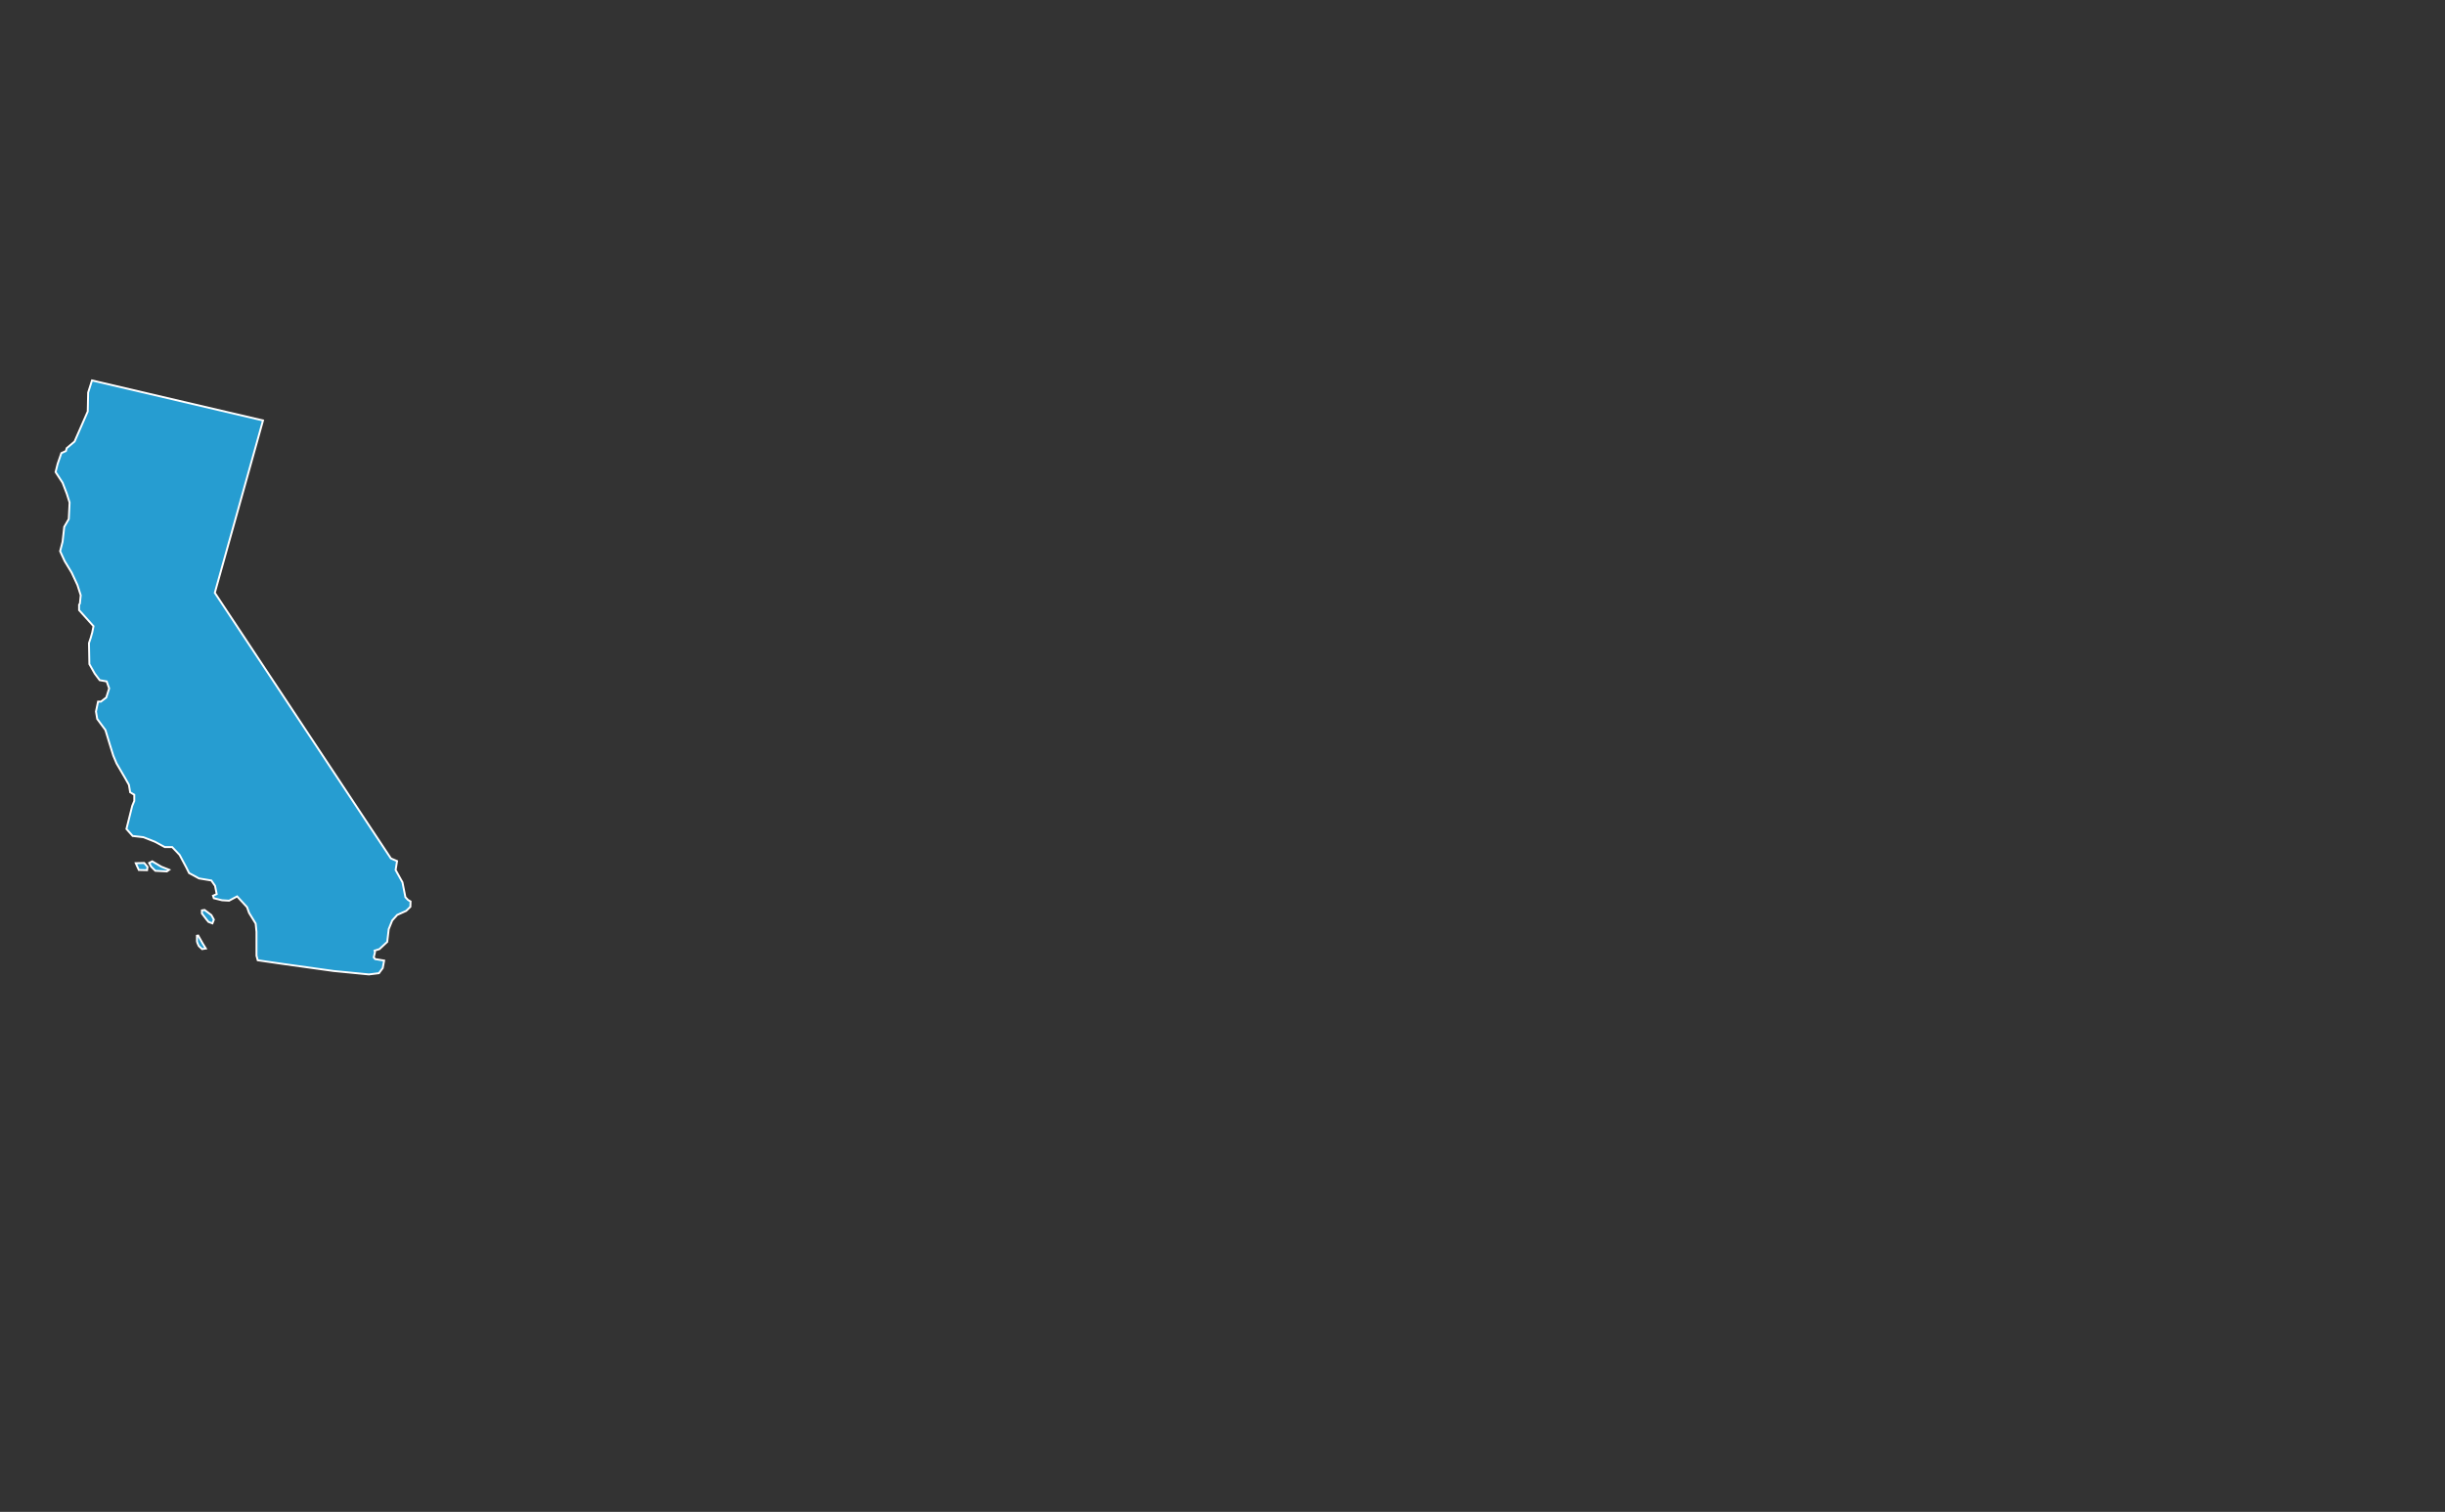 <?xml version="1.0" encoding="utf-8"?>
<!-- Generator: Adobe Illustrator 15.0.0, SVG Export Plug-In . SVG Version: 6.00 Build 0)  -->
<!DOCTYPE svg PUBLIC "-//W3C//DTD SVG 1.1//EN" "http://www.w3.org/Graphics/SVG/1.1/DTD/svg11.dtd">
<svg version="1.1"
	 id="svg2" sodipodi:version="0.32" inkscape:version="0.46" sodipodi:docname="United States WIP.svg" inkscape:output_extension="org.inkscape.output.svg.inkscape" xmlns:dc="http://purl.org/dc/elements/1.1/" xmlns:cc="http://creativecommons.org/ns#" xmlns:rdf="http://www.w3.org/1999/02/22-rdf-syntax-ns#" xmlns:svg="http://www.w3.org/2000/svg" xmlns:sodipodi="http://sodipodi.sourceforge.net/DTD/sodipodi-0.dtd" xmlns:inkscape="http://www.inkscape.org/namespaces/inkscape"
	 xmlns="http://www.w3.org/2000/svg" xmlns:xlink="http://www.w3.org/1999/xlink" x="0px" y="0px" width="959px" height="593px"
	 viewBox="0 0 959 593" enable-background="new 0 0 959 593" xml:space="preserve">
<rect x="0" y="0" width="959" height="593" fill="#333333" stroke="none"/>
<defs>
	
	
		<inkscape:perspective  id="perspective64" inkscape:persp3d-origin="479.5 : 197.66667 : 1" inkscape:vp_z="959 : 296.5 : 1" inkscape:vp_y="0 : 1000 : 0" inkscape:vp_x="0 : 296.5 : 1" sodipodi:type="inkscape:persp3d">
		</inkscape:perspective>
</defs>
<sodipodi:namedview  id="base" inkscape:pageopacity="0.0" inkscape:pageshadow="2" inkscape:window-width="1152" inkscape:window-height="814" showguides="true" inkscape:cy="298.13957" inkscape:cx="608.50443" inkscape:zoom="0.70710678" showgrid="false" pagecolor="#ffffff" bordercolor="#666666" borderopacity="1.0" objecttolerance="10.0" gridtolerance="10.0" guidetolerance="10.0" inkscape:guide-bbox="true" inkscape:current-layer="svg2" inkscape:window-y="-8" inkscape:window-x="-8">
	</sodipodi:namedview>
<path id="CA" sodipodi:nodetypes="ccccccccccccccccccccccccccccccccccccccccccccccccccccccccccccccccccccccccccccccccccccccccccccccccccccccccccccccccccccccccccccccccscc" fill="#269DD1" stroke="#FFFFFF" stroke-width="0.75" d="
	M144.695,382.198l3.939-0.489l1.486-2.011l0.545-2.941l-3.554-0.59l-0.514-0.669l0.479-2.031l-0.159-0.59l1.923-0.62l3.043-2.833
	l0.581-4.994l1.38-3.402l1.943-2.166l3.52-1.59l1.654-1.604l0.066-2.107l-0.991-0.58l-1.023-1.072l-1.155-5.848l-2.685-4.83
	l0.563-3.506l-2.42-1.029l-69.06-104.179l18.901-67.602l-67.078-15.7l-1.507,4.733l-0.162,7.437l-5.175,11.801l-3.07,2.586
	l-0.323,1.132l-1.778,0.808l-1.454,4.203l-0.809,3.233l2.748,4.203l1.616,4.203l1.132,3.557l-0.323,6.466l-1.778,3.071l-0.646,5.82
	l-0.97,3.718l1.776,3.88l2.748,4.526l2.266,4.85l1.293,4.042l-0.323,3.233l-0.323,0.485v2.102l5.658,6.305l-0.485,2.425
	l-0.646,2.263l-0.646,1.94l0.161,8.245l2.104,3.718l1.938,2.586l2.748,0.485l0.97,2.748l-1.132,3.557l-2.102,1.617h-1.131
	l-0.811,3.88l0.484,2.91l3.231,4.365l1.617,5.335l1.455,4.688l1.293,3.071l3.396,5.818l1.455,2.588l0.483,2.908l1.616,0.973v2.424
	l-0.809,1.938l-1.778,7.113l-0.484,1.938l2.427,2.748l4.201,0.484l4.526,1.777l3.88,2.103h2.91l2.91,3.071l2.586,4.85l1.132,2.264
	l3.88,2.104l4.852,0.811l1.454,2.102l0.646,3.232l-1.455,0.646l0.323,0.972l3.231,0.809l2.748,0.162l3.16-1.688l3.88,4.203
	l0.811,2.265l2.586,4.202l0.323,3.232v9.377l0.483,1.778l10.023,1.453l19.723,2.75L144.695,382.198z M56.559,338.48l1.294,1.537
	l-0.162,1.293l-3.231-0.082l-0.565-1.211l-0.646-1.455L56.559,338.48z M58.499,338.48l1.212-0.646l3.557,2.104l3.072,1.211
	l-0.89,0.646l-4.526-0.242l-1.616-1.614L58.499,338.48z M79.192,358.285l1.778,2.344l0.809,0.971l1.535,0.565l0.566-1.455
	l-0.97-1.778l-2.668-2.021l-1.053,0.162L79.192,358.285L79.192,358.285z M77.737,366.934l1.778,3.152l1.213,1.939l-1.455,0.242
	l-1.293-1.211c0,0-0.728-1.455-0.728-1.859s0-2.184,0-2.184L77.737,366.934z"/>
</svg>
